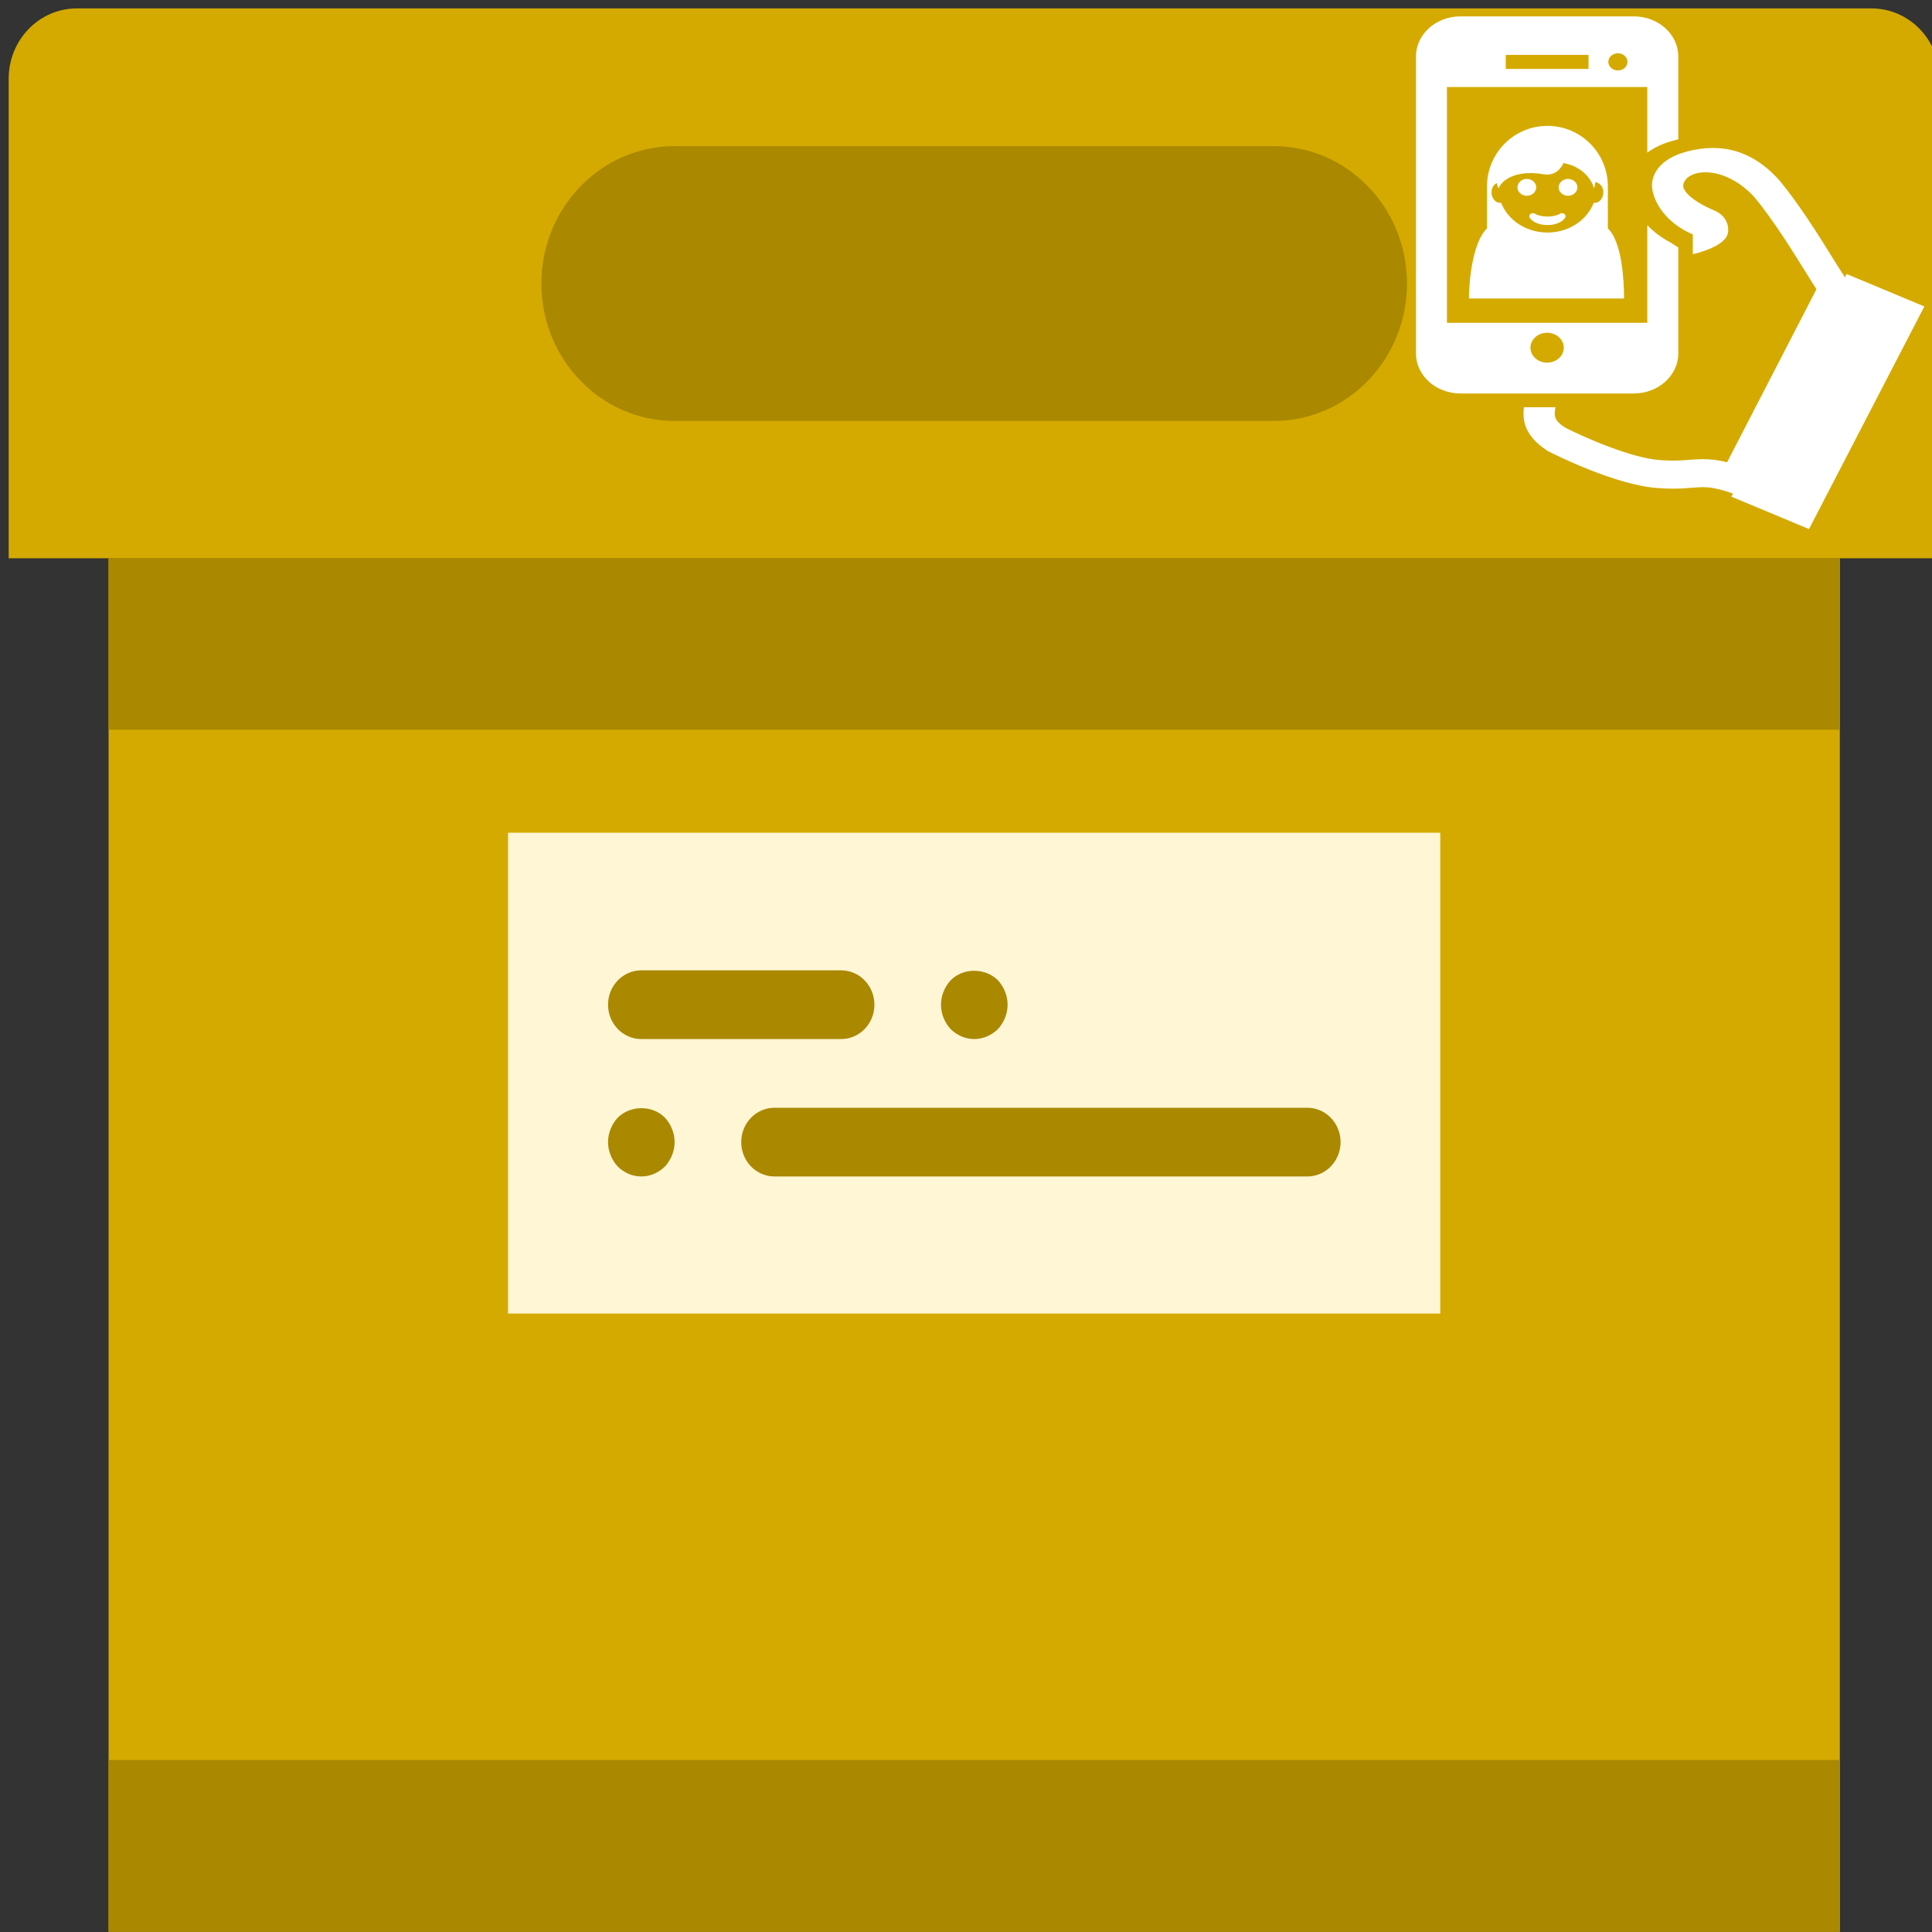 <?xml version="1.0" encoding="UTF-8" standalone="no"?>
<svg
   xmlns:dc="http://purl.org/dc/elements/1.1/"
   xmlns:cc="http://creativecommons.org/ns#"
   xmlns:rdf="http://www.w3.org/1999/02/22-rdf-syntax-ns#"
   xmlns:svg="http://www.w3.org/2000/svg"
   xmlns="http://www.w3.org/2000/svg"
   xmlns:xlink="http://www.w3.org/1999/xlink"
   xmlns:sodipodi="http://sodipodi.sourceforge.net/DTD/sodipodi-0.dtd"
   xmlns:inkscape="http://www.inkscape.org/namespaces/inkscape"
   viewBox="0 0 64 64"
   id="svg13202"
   version="1.1"
   inkscape:version="0.91 r13725"
   sodipodi:docname="folder-pictures.svg">
  <rect x="0" y="0" width="64" height="64" fill="#333333" stroke="none"/>
  <sodipodi:namedview
     pagecolor="#ffffff"
     bordercolor="#666666"
     borderopacity="1"
     objecttolerance="10"
     gridtolerance="10"
     guidetolerance="10"
     inkscape:pageopacity="0"
     inkscape:pageshadow="2"
     inkscape:window-width="1280"
     inkscape:window-height="688"
     id="namedview13226"
     showgrid="false"
     inkscape:zoom="3.6875"
     inkscape:cx="-56"
     inkscape:cy="32"
     inkscape:window-x="0"
     inkscape:window-y="0"
     inkscape:window-maximized="1"
     inkscape:current-layer="svg13202" />
  <defs
     id="defs13204">
    <linearGradient
       xlink:href="#1"
       id="3"
       x1="-19.915"
       y1="1048.7"
       x2="-19.996"
       y2="1025.51"
       gradientUnits="userSpaceOnUse"
       gradientTransform="translate(51.949,-1001.46)" />
    <linearGradient
       gradientUnits="userSpaceOnUse"
       y2="354.29"
       x2="-704.05"
       y1="647.77"
       x1="-701.19"
       id="2"
       gradientTransform="matrix(0.016,0,0,0.018,129.512,-45.007)">
      <stop
         stop-color="#93cfff"
         id="stop13208" />
      <stop
         offset="1"
         stop-color="#cde8fe"
         id="stop13210" />
    </linearGradient>
    <linearGradient
       xlink:href="#1"
       id="0"
       x1="59.12"
       y1="-13.295"
       x2="59.15"
       y2="-37.783"
       gradientUnits="userSpaceOnUse"
       gradientTransform="matrix(0.527,0,0,0.526,-19.441,28.677)" />
    <linearGradient
       id="1">
      <stop
         stop-color="#289bf7"
         id="stop13214" />
      <stop
         offset="1"
         stop-color="#71b9f1"
         id="stop13216" />
    </linearGradient>
  </defs>
  <path
     inkscape:connector-curvature="0"
     style="fill:#d4aa00"
     d="m 64.254,18.494 -63.966,0 0,-15.887 c 0,-1.286 1.01,-2.328 2.256,-2.328 l 59.453,0 c 1.246,0 2.256,1.042 2.256,2.328 l 0,15.887 z"
     id="path3" />
  <rect
     x="3.597"
     y="18.494"
     style="fill:#d4aa00"
     width="57.349"
     height="45.497"
     id="rect5" />
  <path
     inkscape:connector-curvature="0"
     style="fill:#aa8800"
     d="m 42.197,13.944 -19.852,0 c -2.436,0 -4.411,-2.038 -4.411,-4.551 l 0,0 c 0,-2.513 1.975,-4.551 4.411,-4.551 l 19.852,0 c 2.436,0 4.411,2.038 4.411,4.551 l 0,0 c 0,2.513 -1.975,4.551 -4.411,4.551 z"
     id="path7-7" />
  <rect
     x="3.597"
     y="58.303"
     style="fill:#aa8800"
     width="57.349"
     height="5.689"
     id="rect9" />
  <rect
     x="16.831"
     y="27.585"
     style="fill:#fff6d5"
     width="30.88"
     height="15.928"
     id="rect11" />
  <g
     id="g13"
     transform="matrix(1.103,0,0,1.138,0.288,-0.858)"
     style="fill:#aa8800">
    <path
       inkscape:connector-curvature="0"
       style="fill:#aa8800"
       d="m 19,31 6,0 c 0.553,0 1,-0.447 1,-1 0,-0.553 -0.447,-1 -1,-1 l -6,0 c -0.553,0 -1,0.447 -1,1 0,0.553 0.447,1 1,1 z"
       id="path15-3" />
    <path
       inkscape:connector-curvature="0"
       style="fill:#aa8800"
       d="m 29,31 c 0.26,0 0.52,-0.11 0.71,-0.29 C 29.89,30.52 30,30.26 30,30 c 0,-0.261 -0.11,-0.521 -0.29,-0.71 -0.38,-0.37 -1.05,-0.37 -1.42,0 C 28.109,29.479 28,29.739 28,30 c 0,0.27 0.109,0.52 0.29,0.71 C 28.479,30.89 28.729,31 29,31 Z"
       id="path17-0" />
    <path
       inkscape:connector-curvature="0"
       style="fill:#aa8800"
       d="m 39,33 -16,0 c -0.553,0 -1,0.447 -1,1 0,0.553 0.447,1 1,1 l 16,0 c 0.553,0 1,-0.447 1,-1 0,-0.553 -0.447,-1 -1,-1 z"
       id="path19" />
    <path
       inkscape:connector-curvature="0"
       style="fill:#aa8800"
       d="M 18.29,33.29 C 18.109,33.479 18,33.739 18,34 c 0,0.26 0.109,0.52 0.29,0.71 0.189,0.18 0.439,0.29 0.71,0.29 0.27,0 0.52,-0.11 0.71,-0.29 C 19.89,34.52 20,34.26 20,34 c 0,-0.261 -0.11,-0.521 -0.29,-0.71 -0.37,-0.37 -1.04,-0.37 -1.42,0 z"
       id="path21" />
  </g>
  <rect
     x="3.597"
     y="18.483"
     style="fill:#aa8800"
     width="57.349"
     height="5.689"
     id="rect23" />
  <g
     id="g3"
     transform="matrix(0.039,0,0,0.035,45.864,0.542)"
     style="fill:#ffffff">
    <g
       id="g5"
       style="fill:#ffffff">
      <path
         d="m 138.371,103.646 c -28.327,0 -51.313,25.617 -51.313,57.214 l 0,39.805 C 75.287,213.245 71.72,248.453 71.72,267.042 l 131.75,0 c 0,-18.578 -2.002,-53.787 -13.773,-66.378 l 0,-39.804 c -0.001,-31.581 -22.981,-57.214 -51.326,-57.214 z m 40.077,72.902 c -0.252,0 -0.455,-0.157 -0.707,-0.192 -0.656,1.936 -1.46,3.784 -2.396,5.584 -6.882,13.439 -20.826,22.655 -36.975,22.655 -14.001,0 -26.324,-6.963 -33.857,-17.573 -0.005,-0.01 -0.01,-0.02 -0.015,-0.03 -1.155,-1.611 -2.206,-3.294 -3.115,-5.072 -0.933,-1.779 -1.729,-3.628 -2.385,-5.563 -0.232,0.035 -0.435,0.192 -0.695,0.192 -4.082,0 -7.406,-4.441 -7.406,-9.936 0,-3.995 1.798,-7.284 4.335,-8.814 0.771,3.165 1.707,5.105 1.907,5.063 -0.683,-1.147 7.725,-19.092 37.796,-13.42 8.649,1.63 14.177,-3.613 17.138,-10.659 0.385,0.109 0.738,0.232 1.152,0.321 19.938,4.704 25.082,23.045 24.476,23.747 0.182,0.063 1.05,-2.692 1.606,-6.892 0.051,0.339 0.142,0.669 0.191,1.011 3.567,0.713 6.356,4.656 6.356,9.628 10e-4,5.509 -3.323,9.95 -7.406,9.95 z"
         id="path7"
         inkscape:connector-curvature="0"
         style="fill:#ffffff" />
      <path
         d="m 155.863,153.87 c -4.39,0 -7.962,3.572 -7.962,7.962 0,4.39 3.572,7.962 7.962,7.962 4.396,0 7.972,-3.572 7.972,-7.962 0,-4.382 -3.574,-7.954 -7.972,-7.962 z"
         id="path9"
         inkscape:connector-curvature="0"
         style="fill:#ffffff" />
      <path
         d="m 128.851,161.832 c 0,-4.382 -3.574,-7.954 -7.973,-7.962 -4.39,0 -7.962,3.572 -7.962,7.962 0,4.39 3.572,7.962 7.962,7.962 4.397,0 7.973,-3.571 7.973,-7.962 z"
         id="path11"
         inkscape:connector-curvature="0"
         style="fill:#ffffff" />
      <path
         d="m 149.082,186.766 c -2.534,1.724 -6.438,2.713 -10.711,2.713 -4.262,0 -8.171,-0.991 -10.726,-2.718 -1.183,-0.8 -2.766,-0.656 -3.785,0.346 -1.018,1.002 -1.189,2.583 -0.408,3.779 2.67,4.089 8.386,6.629 14.918,6.629 6.538,0 12.253,-2.542 14.915,-6.634 0.779,-1.198 0.605,-2.779 -0.416,-3.779 -1.02,-1 -2.604,-1.141 -3.787,-0.336 z"
         id="path13"
         inkscape:connector-curvature="0"
         style="fill:#ffffff" />
      <path
         d="m 392.551,243.889 -1.457,3.135 c -2.67,-4.409 -6.402,-11.096 -10.594,-18.604 -11.816,-21.17 -28.002,-50.165 -44.762,-72.784 l -0.342,-0.44 c -16.662,-20.617 -35.176,-30.641 -56.593,-30.641 -6.991,0 -14.317,1.116 -21.776,3.316 -25.36,7.477 -29.272,23.495 -29.776,30.02 -0.987,12.584 8.693,36.239 34.591,48.491 l 0.021,18.76 c 12.867,-3.451 28.646,-10.37 29.91,-20.682 1.047,-8.535 -3.346,-16.737 -11.123,-20.439 -23.09,-10.955 -27.32,-20.581 -26.955,-24.072 1.623,-15.56 34.305,-21.107 60.9,11.707 15.686,21.22 31.318,49.225 42.742,69.692 3.697,6.624 6.896,12.356 9.557,16.881 l -75.902,163.775 c -7.472,-2.03 -14.006,-2.938 -20.617,-2.938 -4.116,0 -7.891,0.342 -11.562,0.674 -4.035,0.363 -8.208,0.738 -13.562,0.738 -3.56,0 -7.269,-0.162 -11.342,-0.497 -24.182,-1.979 -62.97,-20.846 -80.709,-30.871 -8.762,-6.45 -9.573,-10.621 -7.959,-19.165 l -26.796,0 c -1.475,12.638 0.71,27.337 19.808,41.091 l 0.574,0.414 0.614,0.35 c 5.682,3.235 56.541,31.69 92.301,34.617 4.8,0.395 9.22,0.586 13.509,0.586 6.547,0 11.537,-0.449 15.979,-0.85 3.344,-0.304 6.229,-0.563 9.148,-0.563 4.806,0 10.918,0.61 22.982,5.029 l 2.594,1.027 -1.359,2.923 65.969,30.673 97.957,-210.679 -65.97,-30.674 z"
         id="path15"
         inkscape:connector-curvature="0"
         style="fill:#ffffff" />
      <path
         d="m 249.519,319.042 0,-100.323 -7.12,-5.008 c -7.65,-4.529 -14.047,-10.074 -19.181,-16.085 l 0,92.437 -170.197,0 0,-223.191 170.197,0 0,62.13 c 5.403,-4.521 12.677,-8.631 22.512,-11.53 1.267,-0.373 2.528,-0.711 3.789,-1.029 l 0,-78.552 C 249.519,16.964 232.555,0 211.628,0 L 64.612,0 C 43.685,0 26.721,16.964 26.721,37.891 l 0,281.15 c 0,20.928 16.964,37.893 37.891,37.893 l 147.017,0 c 20.926,0 37.89,-16.965 37.89,-37.892 z M 198.236,34.95 c 4.488,0 8.125,3.638 8.125,8.126 0,4.488 -3.637,8.126 -8.125,8.126 -4.488,0 -8.127,-3.638 -8.127,-8.126 0,-4.488 3.639,-8.126 8.127,-8.126 z m -95.282,1.526 70.332,0 0,13.27 -70.332,0 0,-13.27 z m 35.166,291.28 c -7.818,0 -14.155,-6.337 -14.155,-14.154 0,-7.816 6.337,-14.153 14.155,-14.153 7.817,0 14.154,6.337 14.154,14.153 0,7.817 -6.337,14.154 -14.154,14.154 z"
         id="path17"
         inkscape:connector-curvature="0"
         style="fill:#ffffff" />
    </g>
  </g>
</svg>
